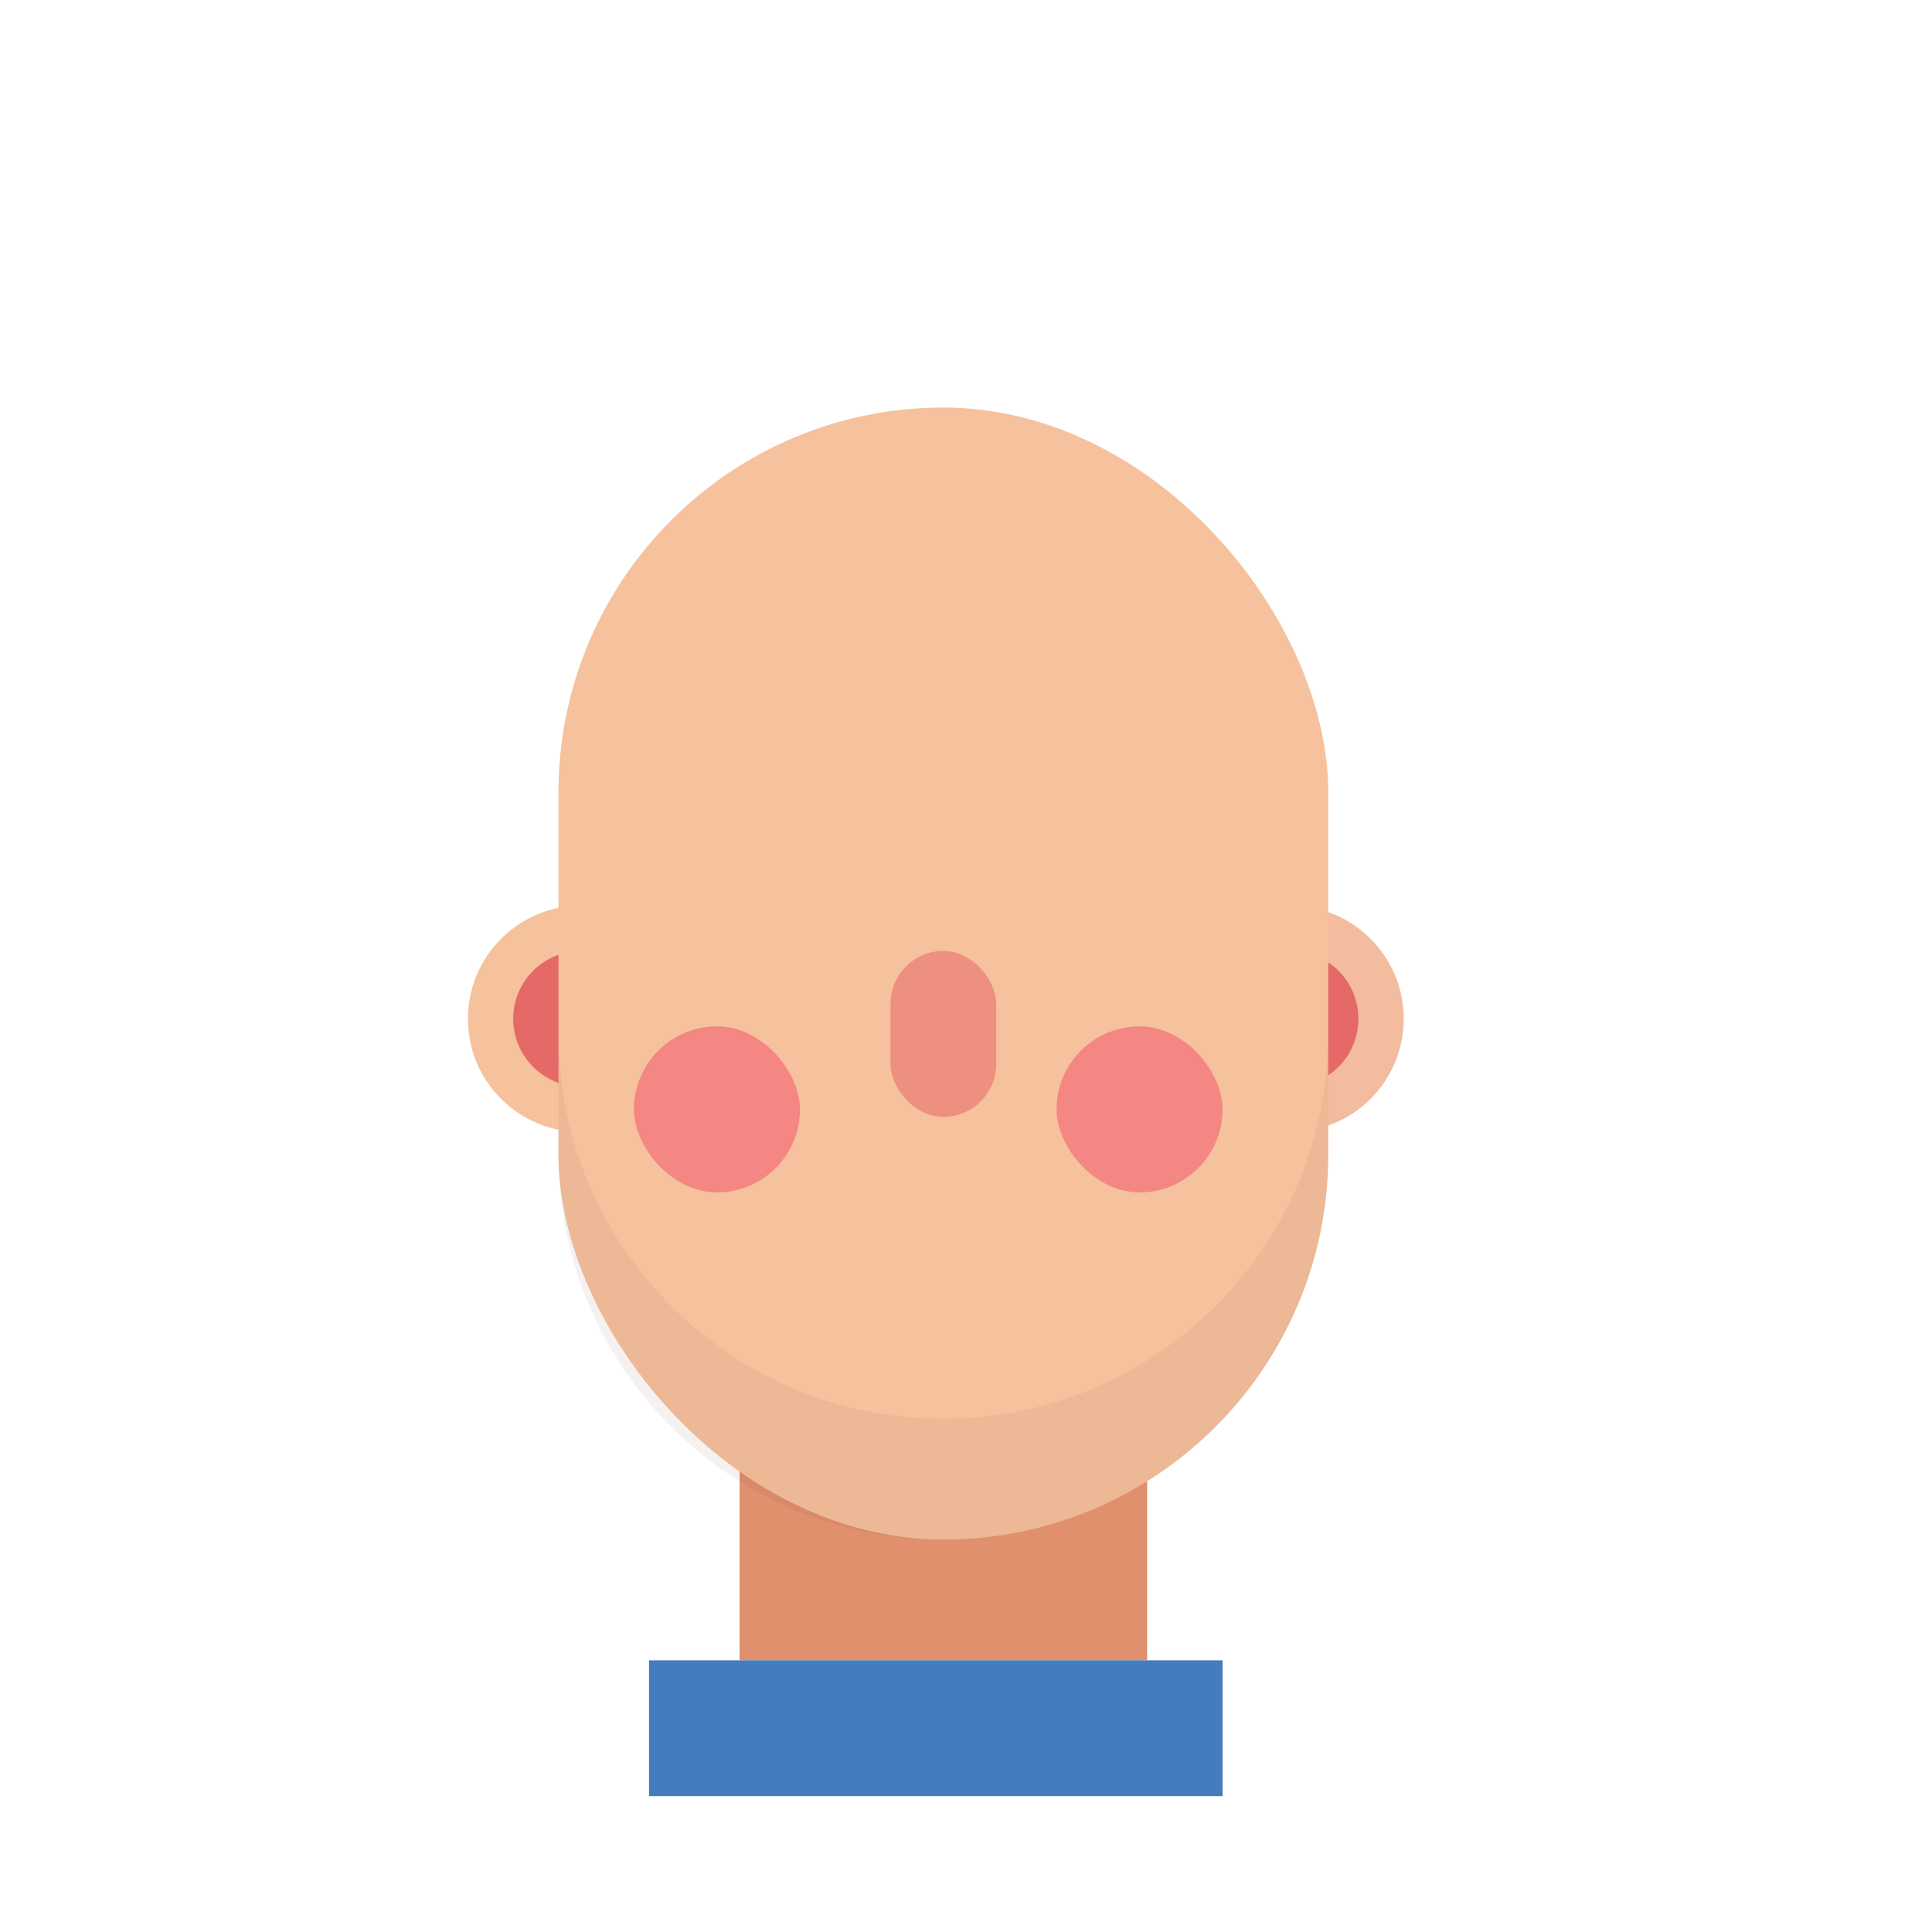<svg width="128" height="128" viewBox="0 0 128 128" fill="none" xmlns="http://www.w3.org/2000/svg">
<circle cx="85.5" cy="67.5" r="7.5" fill="#F3BC9E"/>
<circle cx="85.5" cy="67.5" r="4.5" fill="#E56967"/>
<circle cx="38.5" cy="67.5" r="7.5" fill="#F5C29D"/>
<circle cx="38.5" cy="67.5" r="4.5" fill="#E56967"/>
<rect x="49" y="94" width="27" height="16" fill="#E0906D"/>
<rect x="37" y="27" width="51" height="75" rx="25.5" fill="#F5C29D"/>
<path fill-rule="evenodd" clip-rule="evenodd" d="M37 68.5V76.5C37 90.583 48.417 102 62.5 102C76.583 102 88 90.583 88 76.5V68.5C88 82.583 76.583 94 62.5 94C48.417 94 37 82.583 37 68.5Z" fill="#5B1616" fill-opacity="0.06"/>
<rect x="43" y="110" width="38" height="9" fill="#457CBF"/>
<rect x="59" y="63" width="7" height="11" rx="3.5" fill="#EE9080"/>
<rect x="70" y="68" width="11" height="11" rx="5.5" fill="#F2265B" fill-opacity="0.38"/>
<rect x="42" y="68" width="11" height="11" rx="5.5" fill="#F2265B" fill-opacity="0.38"/>
</svg>
